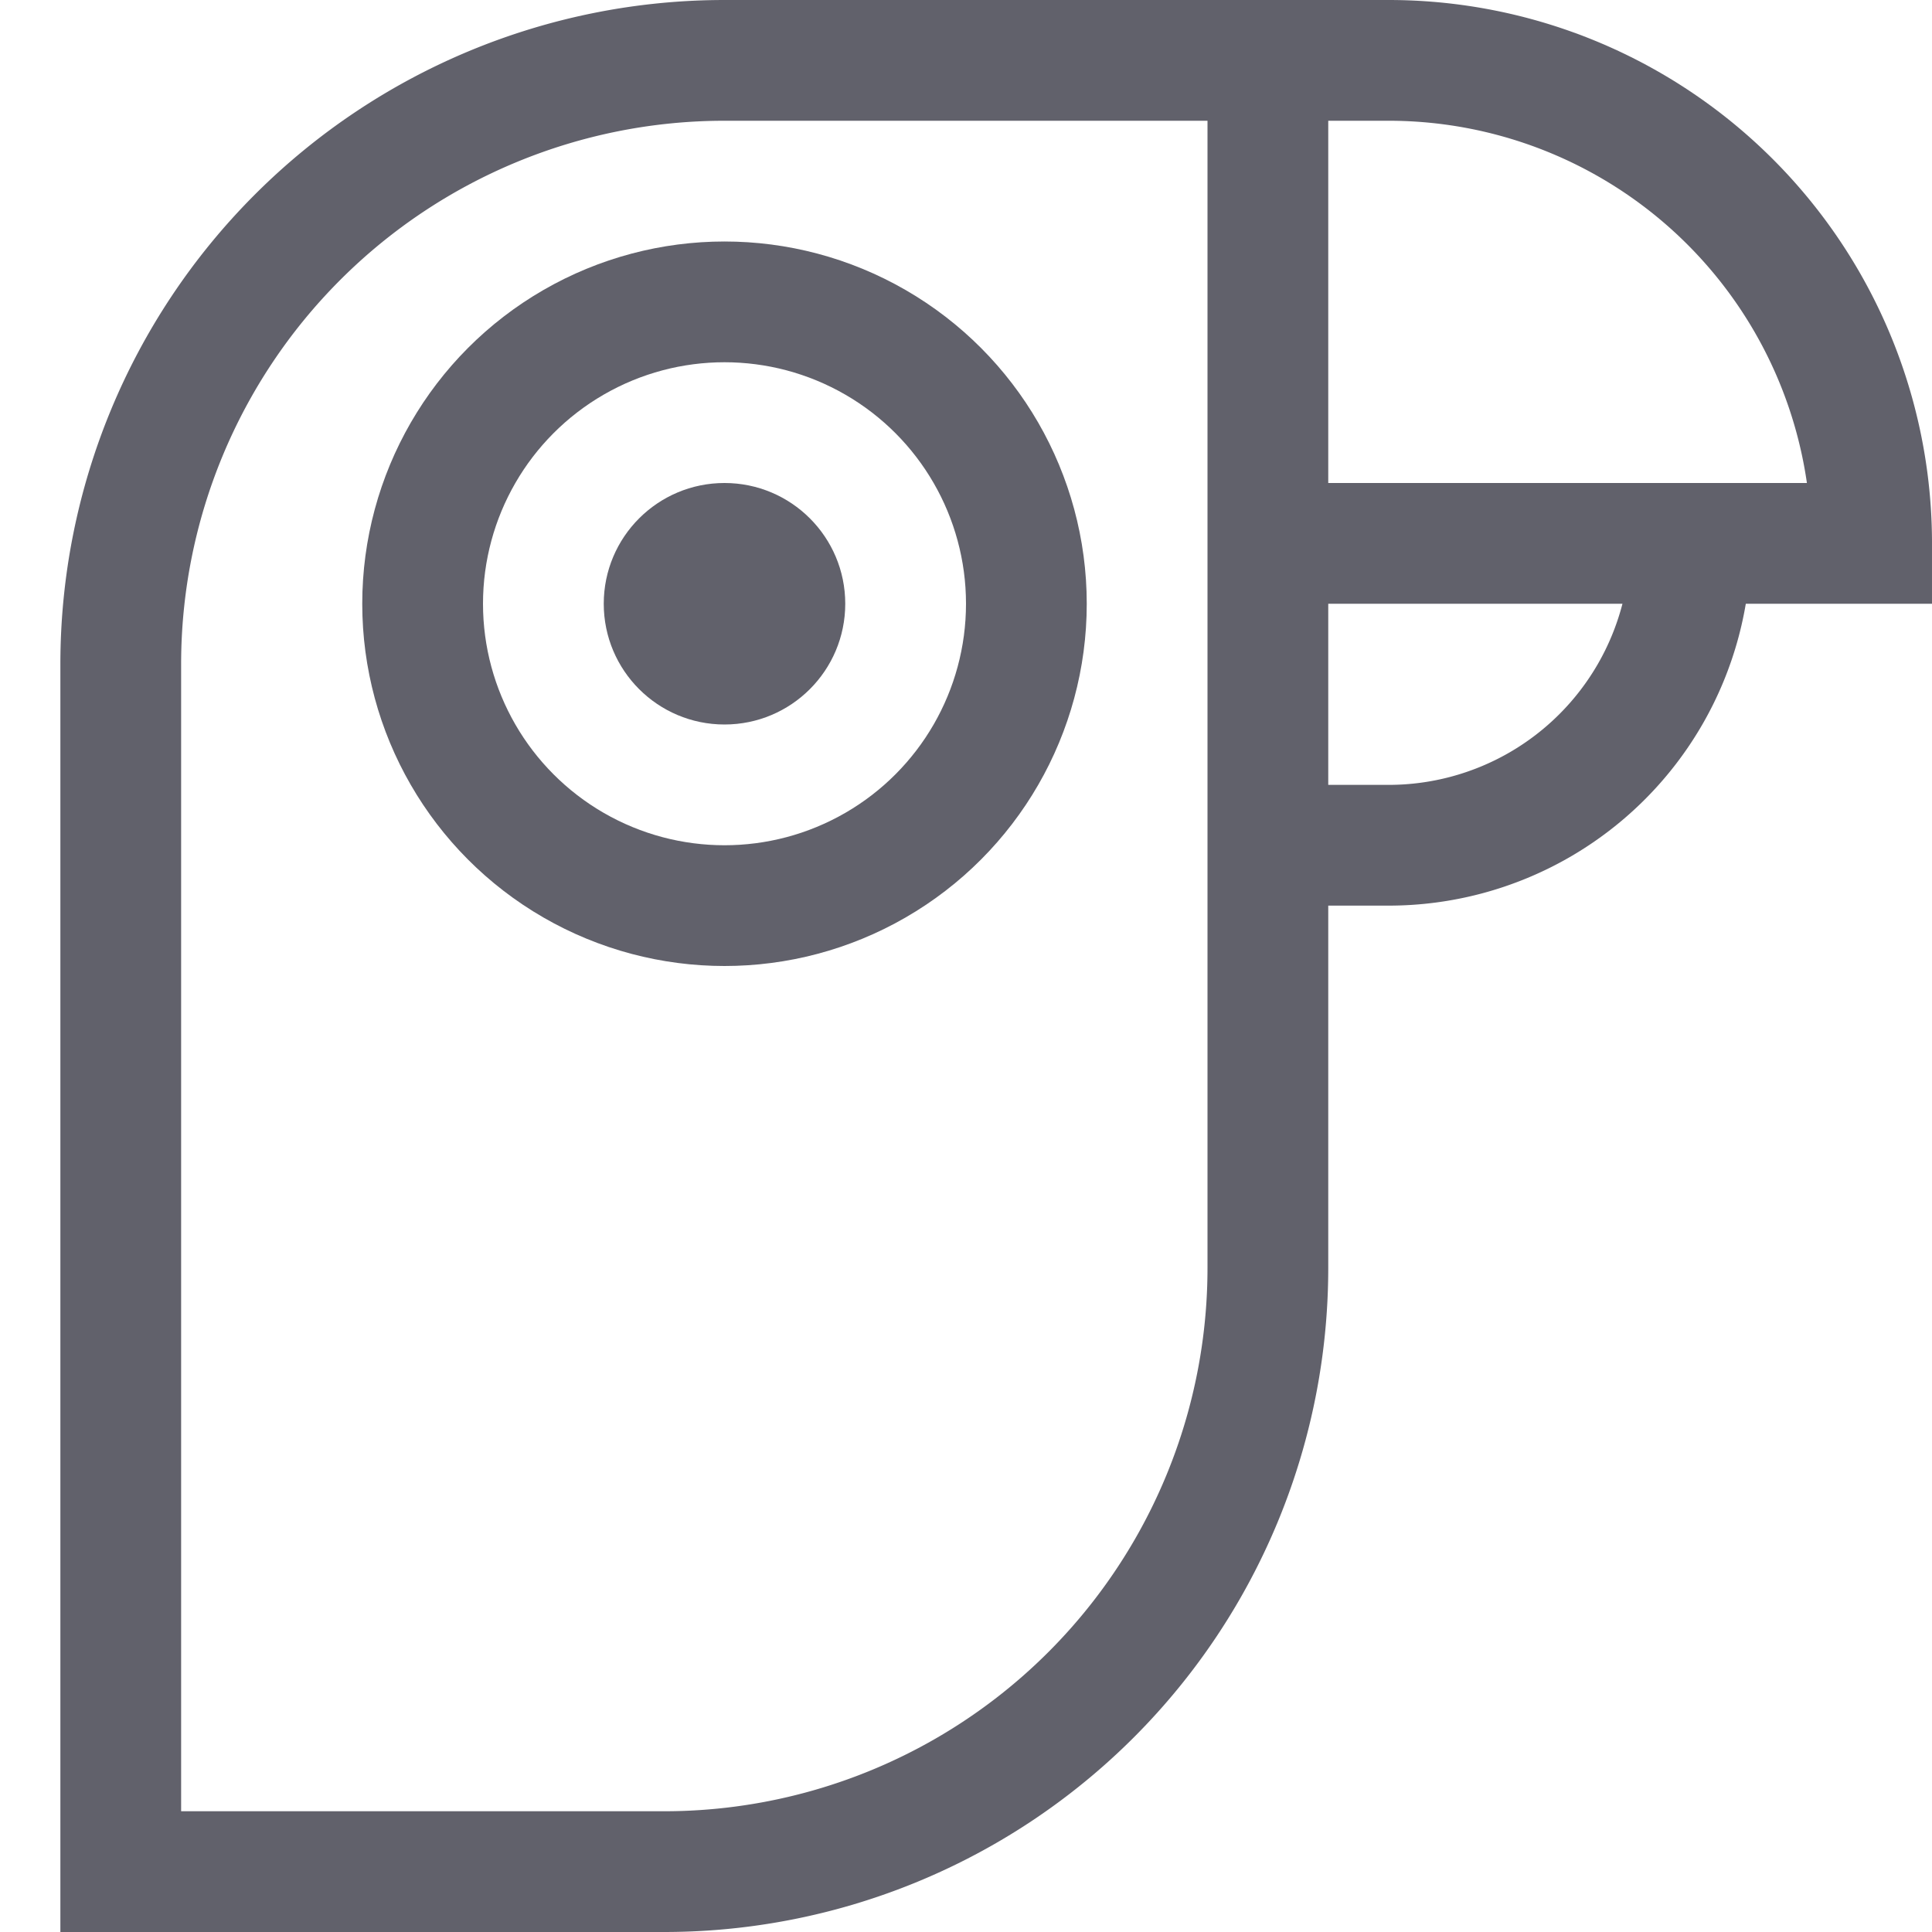 <svg xmlns="http://www.w3.org/2000/svg" height="32" width="32" viewBox="0 0 32 32"><path data-cap="butt" d="M21,9H31a8,8,0,0,0-8-8H21" fill="none" stroke="#61616b" stroke-width="2"></path> <path data-cap="butt" d="M28,9a5,5,0,0,1-5,5H21" fill="none" stroke="#61616b" stroke-width="2"></path> <circle data-color="color-2" cx="12" cy="10" r="5" fill="none" stroke="#61616b" stroke-width="2"></circle> <path d="M12,1h9a0,0,0,0,1,0,0V21A10,10,0,0,1,11,31H2a0,0,0,0,1,0,0V11A10,10,0,0,1,12,1Z" fill="none" stroke="#61616b" stroke-width="2"></path> <circle data-color="color-2" data-stroke="none" cx="12" cy="10" r="2" fill="#61616b" stroke="none"></circle></svg>